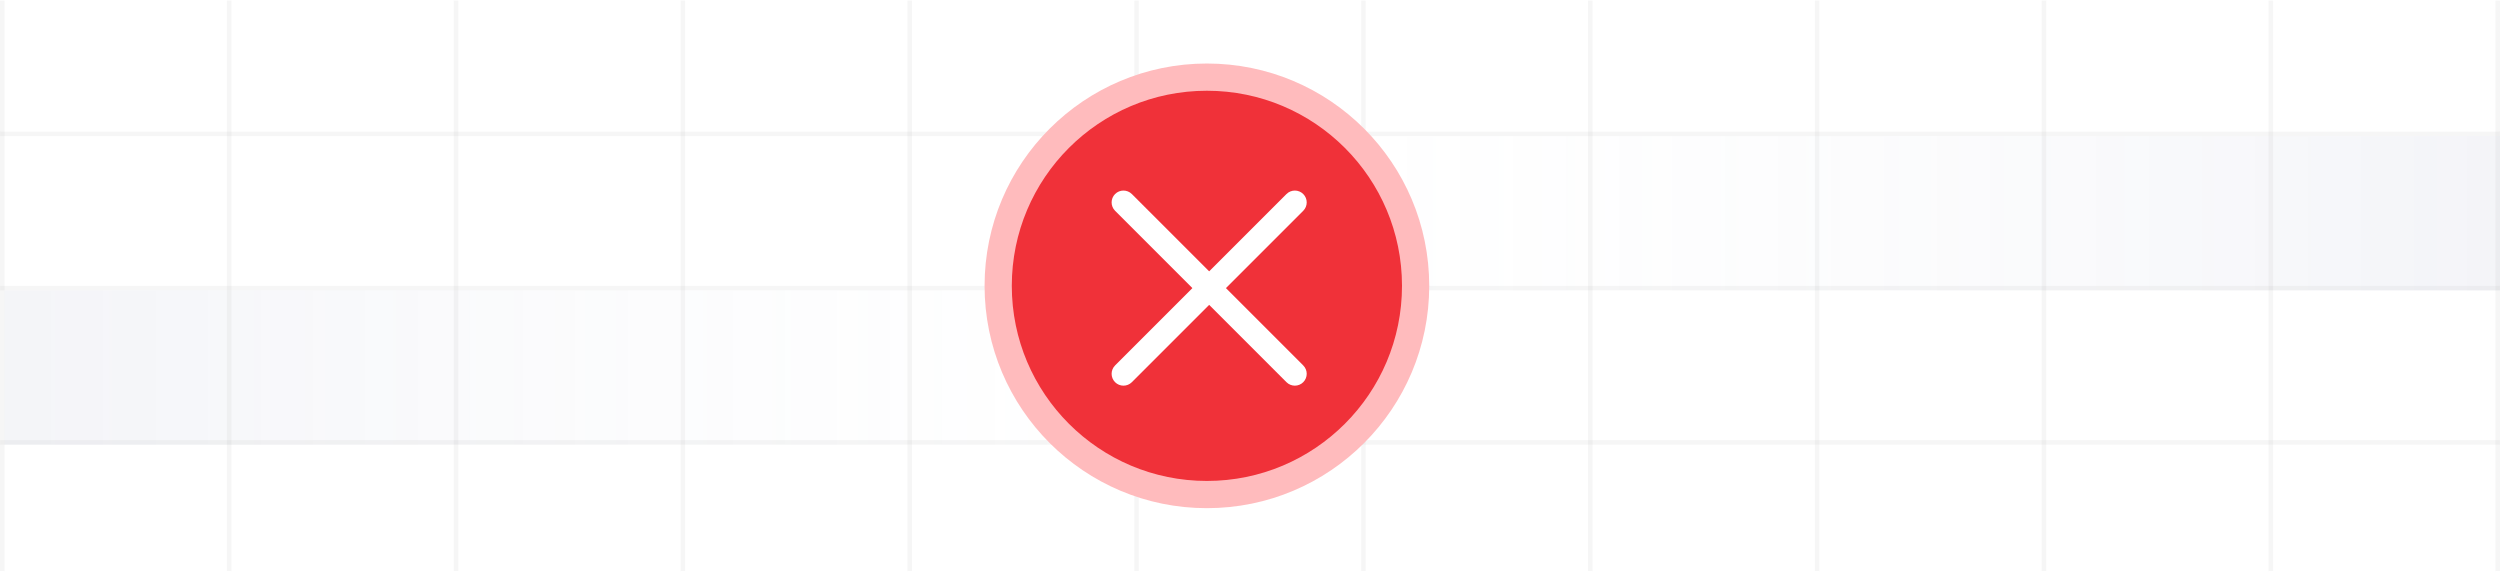 <?xml version="1.0" encoding="UTF-8"?>
<svg width="551px" height="126px" viewBox="0 0 551 126" version="1.1" xmlns="http://www.w3.org/2000/svg" xmlns:xlink="http://www.w3.org/1999/xlink">
    <title>Group 2</title>
    <defs>
        <linearGradient x1="100%" y1="50%" x2="1.11022302e-13%" y2="50%" id="linearGradient-1">
            <stop stop-color="#FAFBFF" stop-opacity="0" offset="0%"></stop>
            <stop stop-color="#8A93B9" stop-opacity="0.099" offset="100%"></stop>
        </linearGradient>
        <linearGradient x1="100%" y1="50%" x2="1.11022302e-13%" y2="50%" id="linearGradient-2">
            <stop stop-color="#FAFBFF" stop-opacity="0" offset="0%"></stop>
            <stop stop-color="#8A93B9" stop-opacity="0.1" offset="100%"></stop>
        </linearGradient>
        <filter x="0.0%" y="0.0%" width="100.0%" height="100.0%" filterUnits="objectBoundingBox" id="filter-3">
            <feGaussianBlur stdDeviation="0" in="SourceGraphic"></feGaussianBlur>
        </filter>
    </defs>
    <g id="Page-1" stroke="none" stroke-width="1" fill="none" fill-rule="evenodd">
        <g id="buy---unsuccess" transform="translate(-209, -115)">
            <g id="Group-2" transform="translate(209, 115)">
                <rect id="Rectangle" fill="url(#linearGradient-1)" transform="translate(405, 47) scale(-1, 1) translate(-405, -47) " x="259" y="30" width="292" height="34"></rect>
                <rect id="Rectangle" fill="url(#linearGradient-2)" x="1" y="64" width="292" height="34"></rect>
                <line x1="0.518" y1="29.5" x2="550.482" y2="29.5" id="Line-5" stroke="#979797" opacity="0.088" stroke-linecap="square"></line>
                <line x1="550.482" y1="63.5" x2="0.518" y2="63.5" id="Line" stroke="#979797" opacity="0.088" stroke-linecap="square"></line>
                <line x1="550.482" y1="97.5" x2="0.518" y2="97.5" id="Line-2" stroke="#979797" opacity="0.088" stroke-linecap="square"></line>
                <line x1="500.5" y1="0.636" x2="500.5" y2="125.364" id="Line-6" stroke="#979797" opacity="0.088" stroke-linecap="square"></line>
                <line x1="550.5" y1="0.636" x2="550.5" y2="125.364" id="Line-6" stroke="#979797" opacity="0.088" stroke-linecap="square"></line>
                <line x1="450.5" y1="0.636" x2="450.5" y2="125.364" id="Line-6" stroke="#979797" opacity="0.088" stroke-linecap="square"></line>
                <line x1="400.5" y1="0.636" x2="400.5" y2="125.364" id="Line-6" stroke="#979797" opacity="0.088" stroke-linecap="square"></line>
                <line x1="350.5" y1="0.636" x2="350.5" y2="125.364" id="Line-6" stroke="#979797" opacity="0.088" stroke-linecap="square"></line>
                <line x1="300.5" y1="0.636" x2="300.5" y2="125.364" id="Line-6" stroke="#979797" opacity="0.088" stroke-linecap="square"></line>
                <line x1="250.5" y1="0.636" x2="250.5" y2="125.364" id="Line-6" stroke="#979797" opacity="0.088" stroke-linecap="square"></line>
                <line x1="200.5" y1="0.636" x2="200.5" y2="125.364" id="Line-6" stroke="#979797" opacity="0.088" stroke-linecap="square"></line>
                <line x1="150.5" y1="0.636" x2="150.5" y2="125.364" id="Line-6" stroke="#979797" opacity="0.088" stroke-linecap="square"></line>
                <line x1="100.5" y1="0.636" x2="100.5" y2="125.364" id="Line-6" stroke="#979797" opacity="0.088" stroke-linecap="square"></line>
                <line x1="50.5" y1="0.636" x2="50.5" y2="125.364" id="Line-6" stroke="#979797" opacity="0.088" stroke-linecap="square"></line>
                <line x1="0.5" y1="0.636" x2="0.5" y2="125.364" id="Line-6" stroke="#979797" opacity="0.088" stroke-linecap="square"></line>
                <circle id="Oval" fill="#FFBBBD" filter="url(#filter-3)" cx="266" cy="63" r="49"></circle>
                <circle id="Oval" fill="#F03139" cx="266" cy="63" r="43"></circle>
                <g id="Group" transform="translate(245, 42)" fill="#FFFFFF">
                    <path d="M2.612,43 C1.943,43 1.275,42.745 0.765,42.235 C-0.255,41.215 -0.255,39.561 0.765,38.542 L38.54,0.765 C39.562,-0.255 41.215,-0.255 42.235,0.765 C43.255,1.785 43.255,3.439 42.235,4.459 L4.459,42.235 C3.949,42.745 3.28,43 2.612,43" id="Fill-12"></path>
                    <path d="M40.388,43 C39.72,43 39.051,42.745 38.54,42.235 L0.765,4.458 C-0.255,3.439 -0.255,1.785 0.765,0.765 C1.785,-0.255 3.439,-0.255 4.459,0.765 L42.235,38.542 C43.255,39.561 43.255,41.215 42.235,42.235 C41.725,42.745 41.056,43 40.388,43" id="Fill-13"></path>
                </g>
            </g>
        </g>
    </g>
</svg>